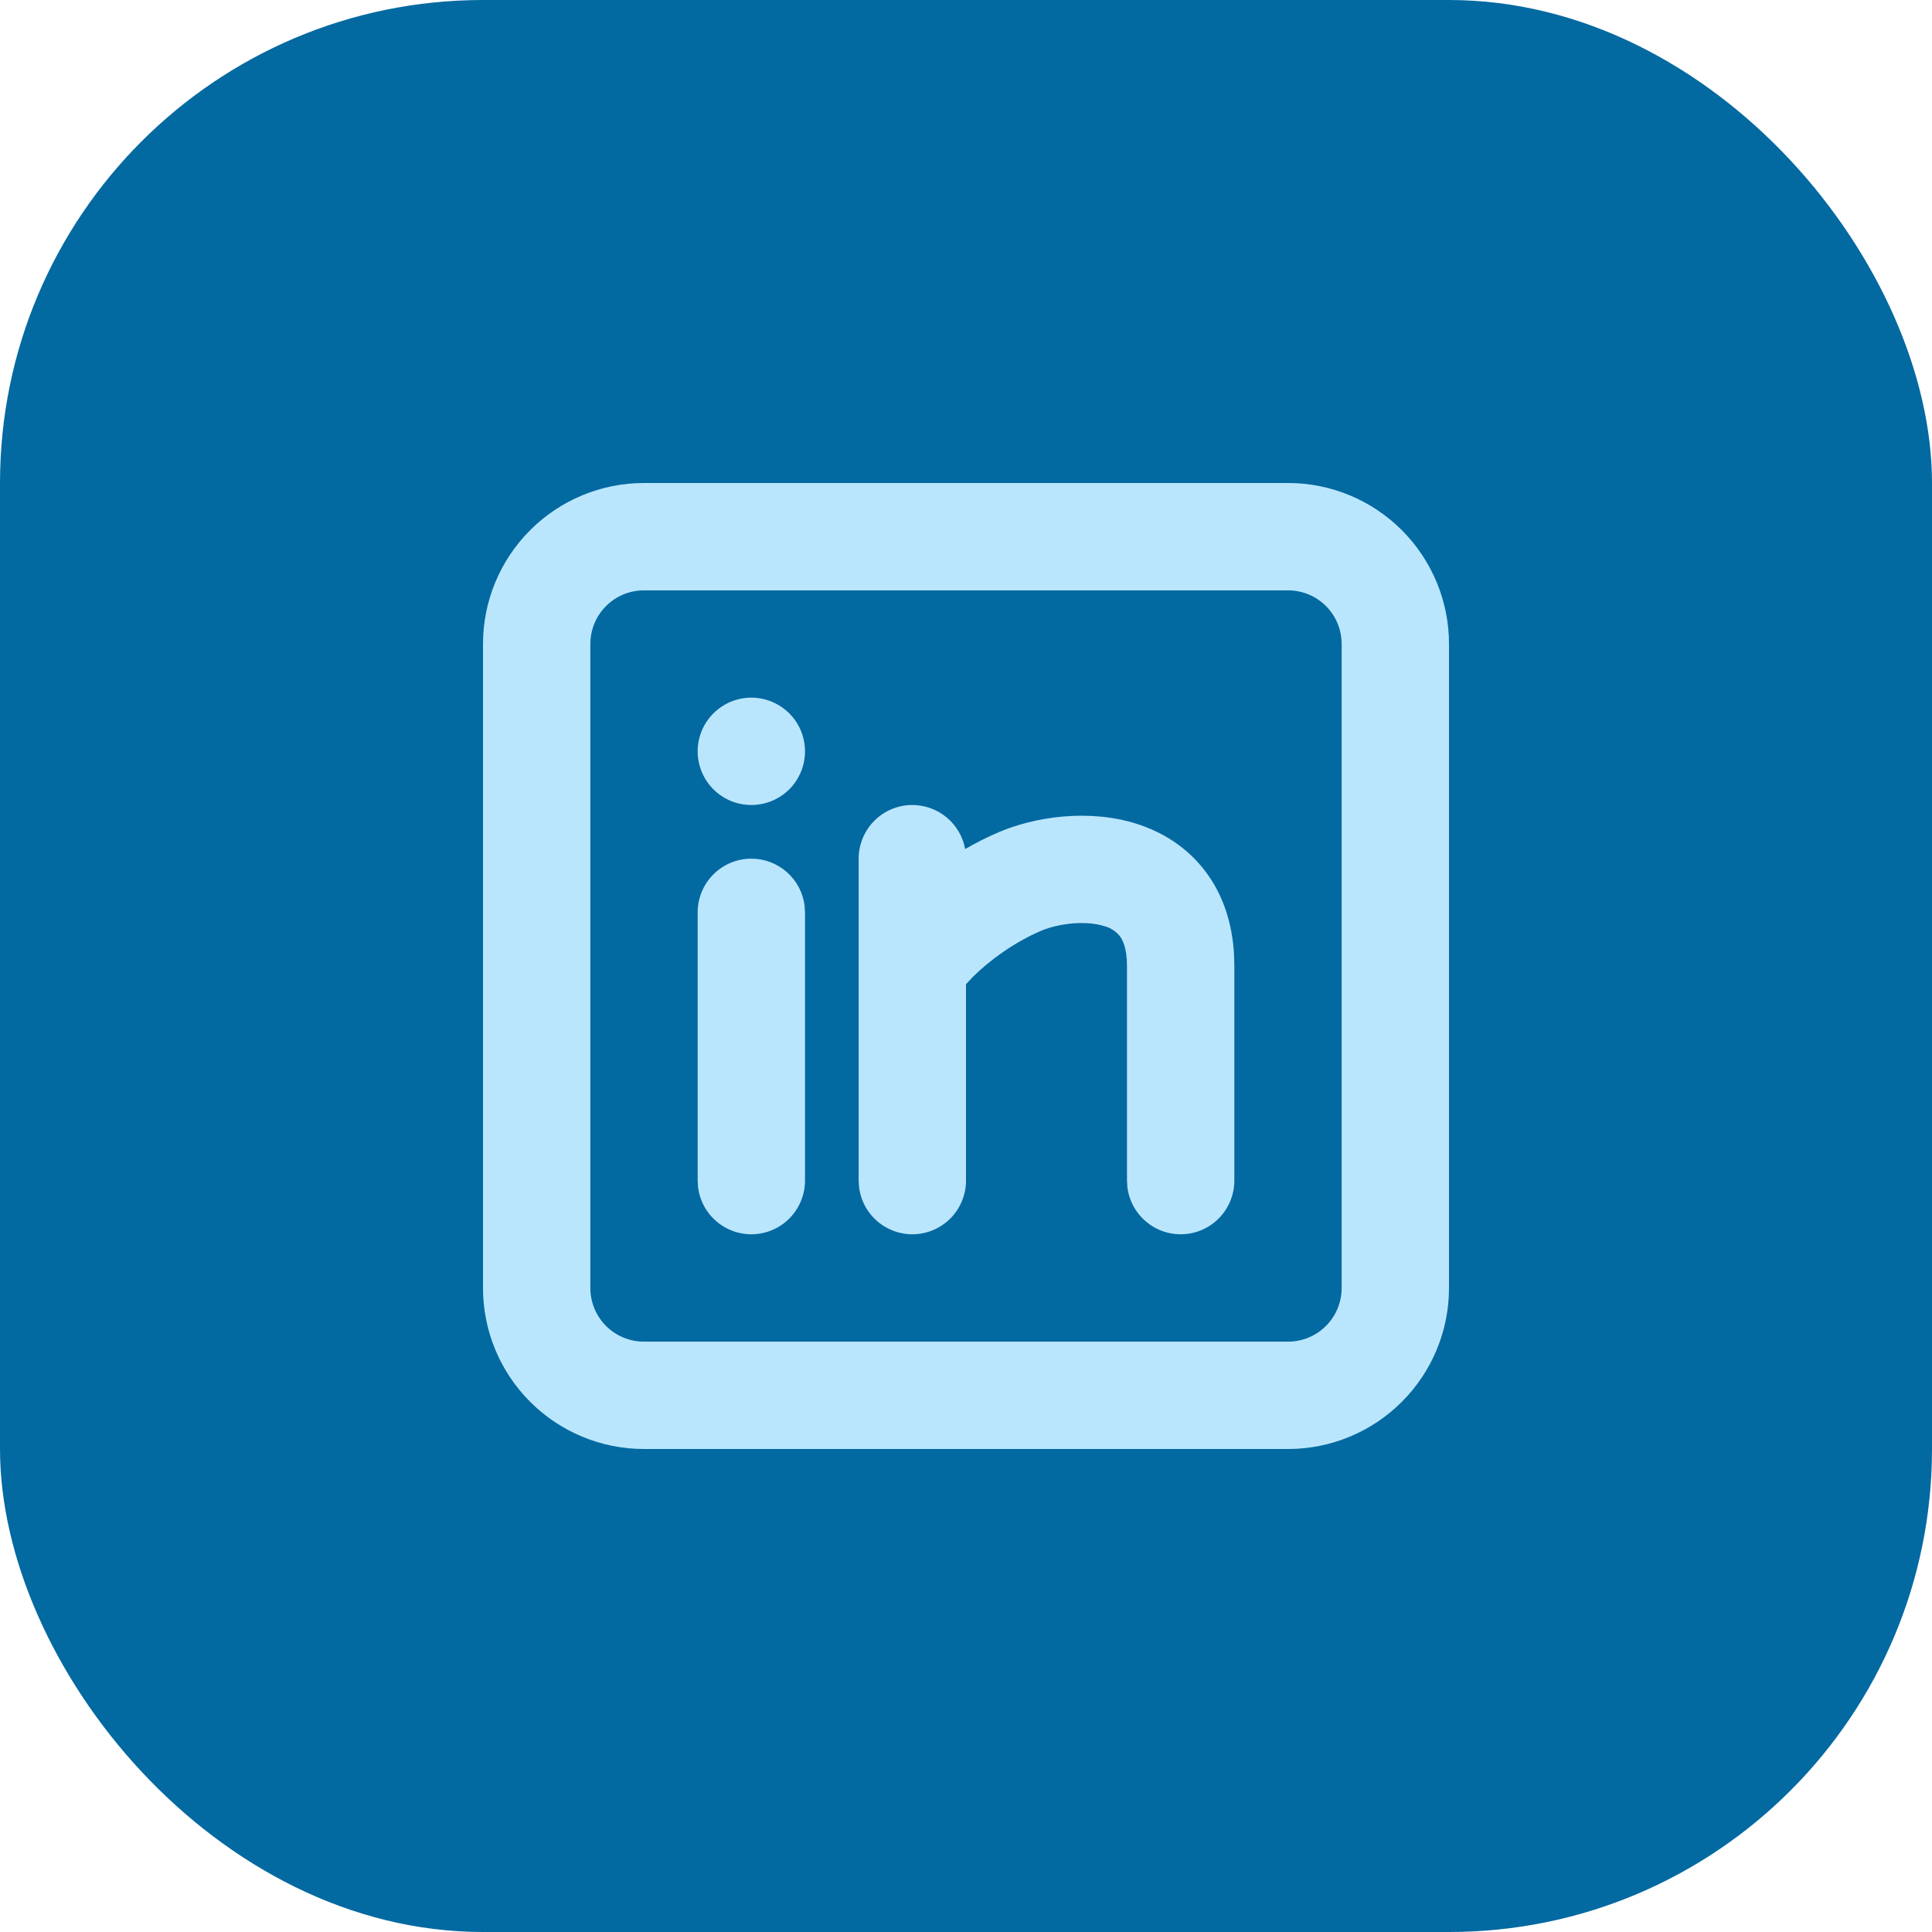 <svg width="48" height="48" viewBox="0 0 48 48" fill="none" xmlns="http://www.w3.org/2000/svg">
<g id="Frame 20">
<rect width="48" height="48" rx="12" fill="#0369a1"/>
<path id="Vector" d="M32 12C33.061 12 34.078 12.421 34.828 13.172C35.579 13.922 36 14.939 36 16V32C36 33.061 35.579 34.078 34.828 34.828C34.078 35.579 33.061 36 32 36H16C14.939 36 13.922 35.579 13.172 34.828C12.421 34.078 12 33.061 12 32V16C12 14.939 12.421 13.922 13.172 13.172C13.922 12.421 14.939 12 16 12H32ZM32 14.667H16C15.646 14.667 15.307 14.807 15.057 15.057C14.807 15.307 14.667 15.646 14.667 16V32C14.667 32.354 14.807 32.693 15.057 32.943C15.307 33.193 15.646 33.333 16 33.333H32C32.354 33.333 32.693 33.193 32.943 32.943C33.193 32.693 33.333 32.354 33.333 32V16C33.333 15.646 33.193 15.307 32.943 15.057C32.693 14.807 32.354 14.667 32 14.667ZM18.667 21.333C18.993 21.333 19.308 21.453 19.552 21.67C19.797 21.887 19.953 22.186 19.991 22.511L20 22.667V29.333C20 29.673 19.869 30 19.636 30.247C19.403 30.494 19.084 30.643 18.745 30.663C18.406 30.683 18.072 30.572 17.811 30.354C17.55 30.136 17.383 29.827 17.343 29.489L17.333 29.333V22.667C17.333 22.313 17.474 21.974 17.724 21.724C17.974 21.474 18.313 21.333 18.667 21.333ZM22.667 20C22.979 20 23.281 20.11 23.521 20.31C23.761 20.51 23.923 20.788 23.979 21.095C24.247 20.939 24.524 20.8 24.809 20.677C25.699 20.297 27.031 20.088 28.233 20.465C28.864 20.665 29.497 21.039 29.967 21.675C30.387 22.241 30.613 22.931 30.659 23.705L30.667 24V29.333C30.666 29.673 30.536 30 30.303 30.247C30.07 30.494 29.751 30.643 29.412 30.663C29.072 30.683 28.738 30.572 28.478 30.354C28.217 30.136 28.049 29.827 28.009 29.489L28 29.333V24C28 23.56 27.893 23.355 27.824 23.26C27.724 23.136 27.587 23.048 27.433 23.009C26.969 22.863 26.301 22.94 25.857 23.129C25.191 23.415 24.58 23.863 24.164 24.277L24 24.453V29.333C24 29.673 23.869 30 23.636 30.247C23.403 30.494 23.084 30.643 22.745 30.663C22.406 30.683 22.072 30.572 21.811 30.354C21.55 30.136 21.383 29.827 21.343 29.489L21.333 29.333V21.333C21.333 20.98 21.474 20.641 21.724 20.39C21.974 20.14 22.313 20 22.667 20ZM18.667 17.333C19.02 17.333 19.359 17.474 19.61 17.724C19.86 17.974 20 18.313 20 18.667C20 19.02 19.86 19.359 19.61 19.61C19.359 19.86 19.02 20 18.667 20C18.313 20 17.974 19.86 17.724 19.61C17.474 19.359 17.333 19.02 17.333 18.667C17.333 18.313 17.474 17.974 17.724 17.724C17.974 17.474 18.313 17.333 18.667 17.333Z" fill="#bae6fd"/>
</g>
</svg>
